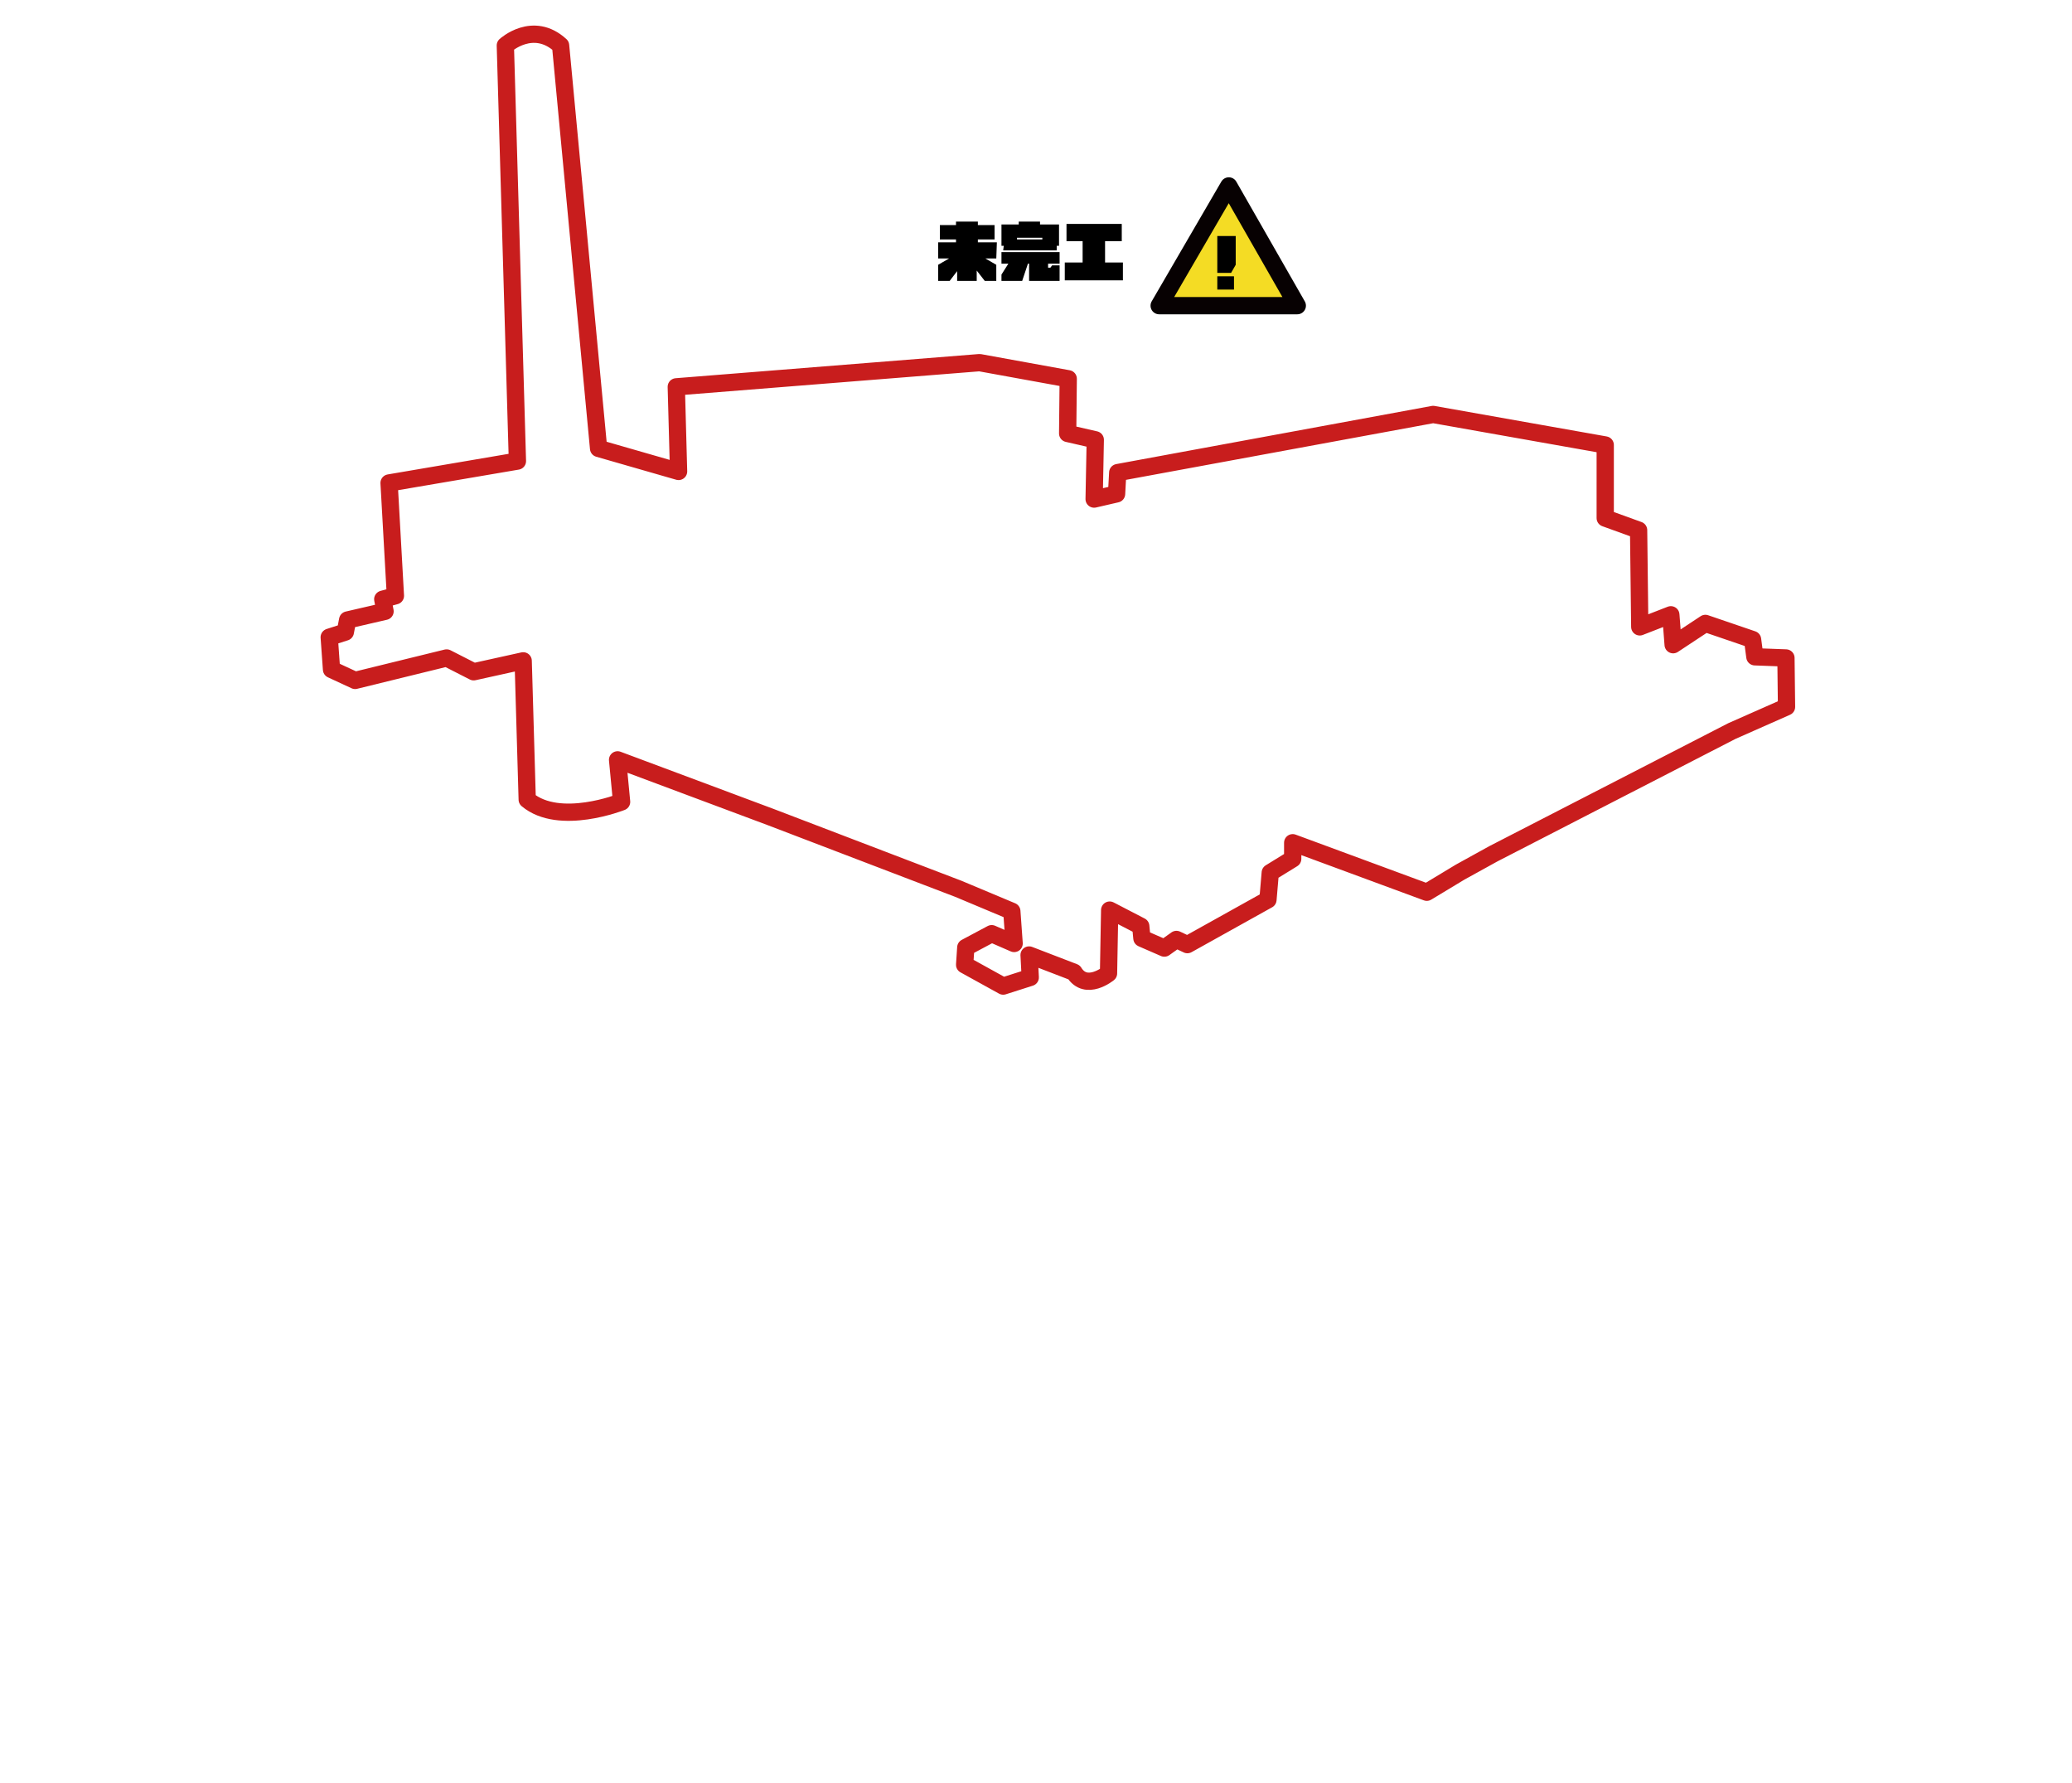 <svg xmlns="http://www.w3.org/2000/svg" viewBox="0 0 360 309.8"><path d="M67.6 83.9l22.3-3.8-2.1-72.2s4.8-4.4 9.6 0l6.6 70 13.9 4-.4-14.7 52.7-4.2 15.4 2.8-.1 9.5 4.8 1.1-.2 10.3 3.9-.9.2-3.7L249 72l29.9 5.3V90l5.8 2.1.2 16.8 5.4-2.1.4 5.2 5.6-3.7 8.2 2.8.4 3 5.4.2.1 8.5-9.5 4.2-41.4 21.3-5.8 3.2-5.8 3.5-23.3-8.6v2.8l-3.9 2.4-.4 4.7-14 7.8-1.9-.9-2.1 1.5-3.9-1.7-.2-2.1-5.4-2.8-.2 11s-3.9 3.2-6-.2l-7.8-3 .2 3.9-4.7 1.5-6.7-3.7.2-3 4.5-2.4 3.9 1.7-.4-5.6-9.3-3.9-32.7-12.5-26.5-9.9.7 7.3s-10.8 4.3-16.4-.4l-.7-24.1-8.6 1.9-4.7-2.4-15.9 3.9-4.1-1.9-.4-5.6 2.8-.9.4-2.1 6.5-1.5-.4-2.1 2.2-.6-1.1-19.6z" fill="none" stroke="#c81d1d" stroke-width="3" stroke-linecap="round" stroke-linejoin="round" stroke-miterlimit="10"/><path fill="#f4dc24" stroke="#070102" stroke-width="3" stroke-linecap="round" stroke-linejoin="round" stroke-miterlimit="10" d="M225.4 53.1h-24l12.1-20.8z"/><path d="M214.7 41v5l-.8 1.4h-2.4V41h3.2zm-.3 7v2.3h-2.9V48h2.9z"/><g><path d="M173.1 44.9h-1.9l1.9 1.1v2.8h-2l-1.4-1.8v1.8h-3.4v-1.7l-1.3 1.7h-2V46l1.9-1.1H163v-2.8h3.1v-.5h-2.8v-2.5h2.8v-.6h3.8v.6h2.9v2.5h-2.9v.5h3.3l-.1 2.8zM184.1 46.1v2.7h-5.3v-3h-.2l-1 3H174v-1.1l1.2-1.9H174v-2h10.1v2h-2v.7h.4l.3-.4h1.3zm-9.7-3.4h-.4V39h3v-.5h3.7v.5h3.3v3.7h-.4v.8h-9.3l.1-.8zm2.3-1.4v.3h4.4v-.3h-4.4zM195.1 45.6v3.1H185v-3.1h3.1v-3.7h-2.8v-3h9.6v3H192v3.7h3.1z"/></g></svg>